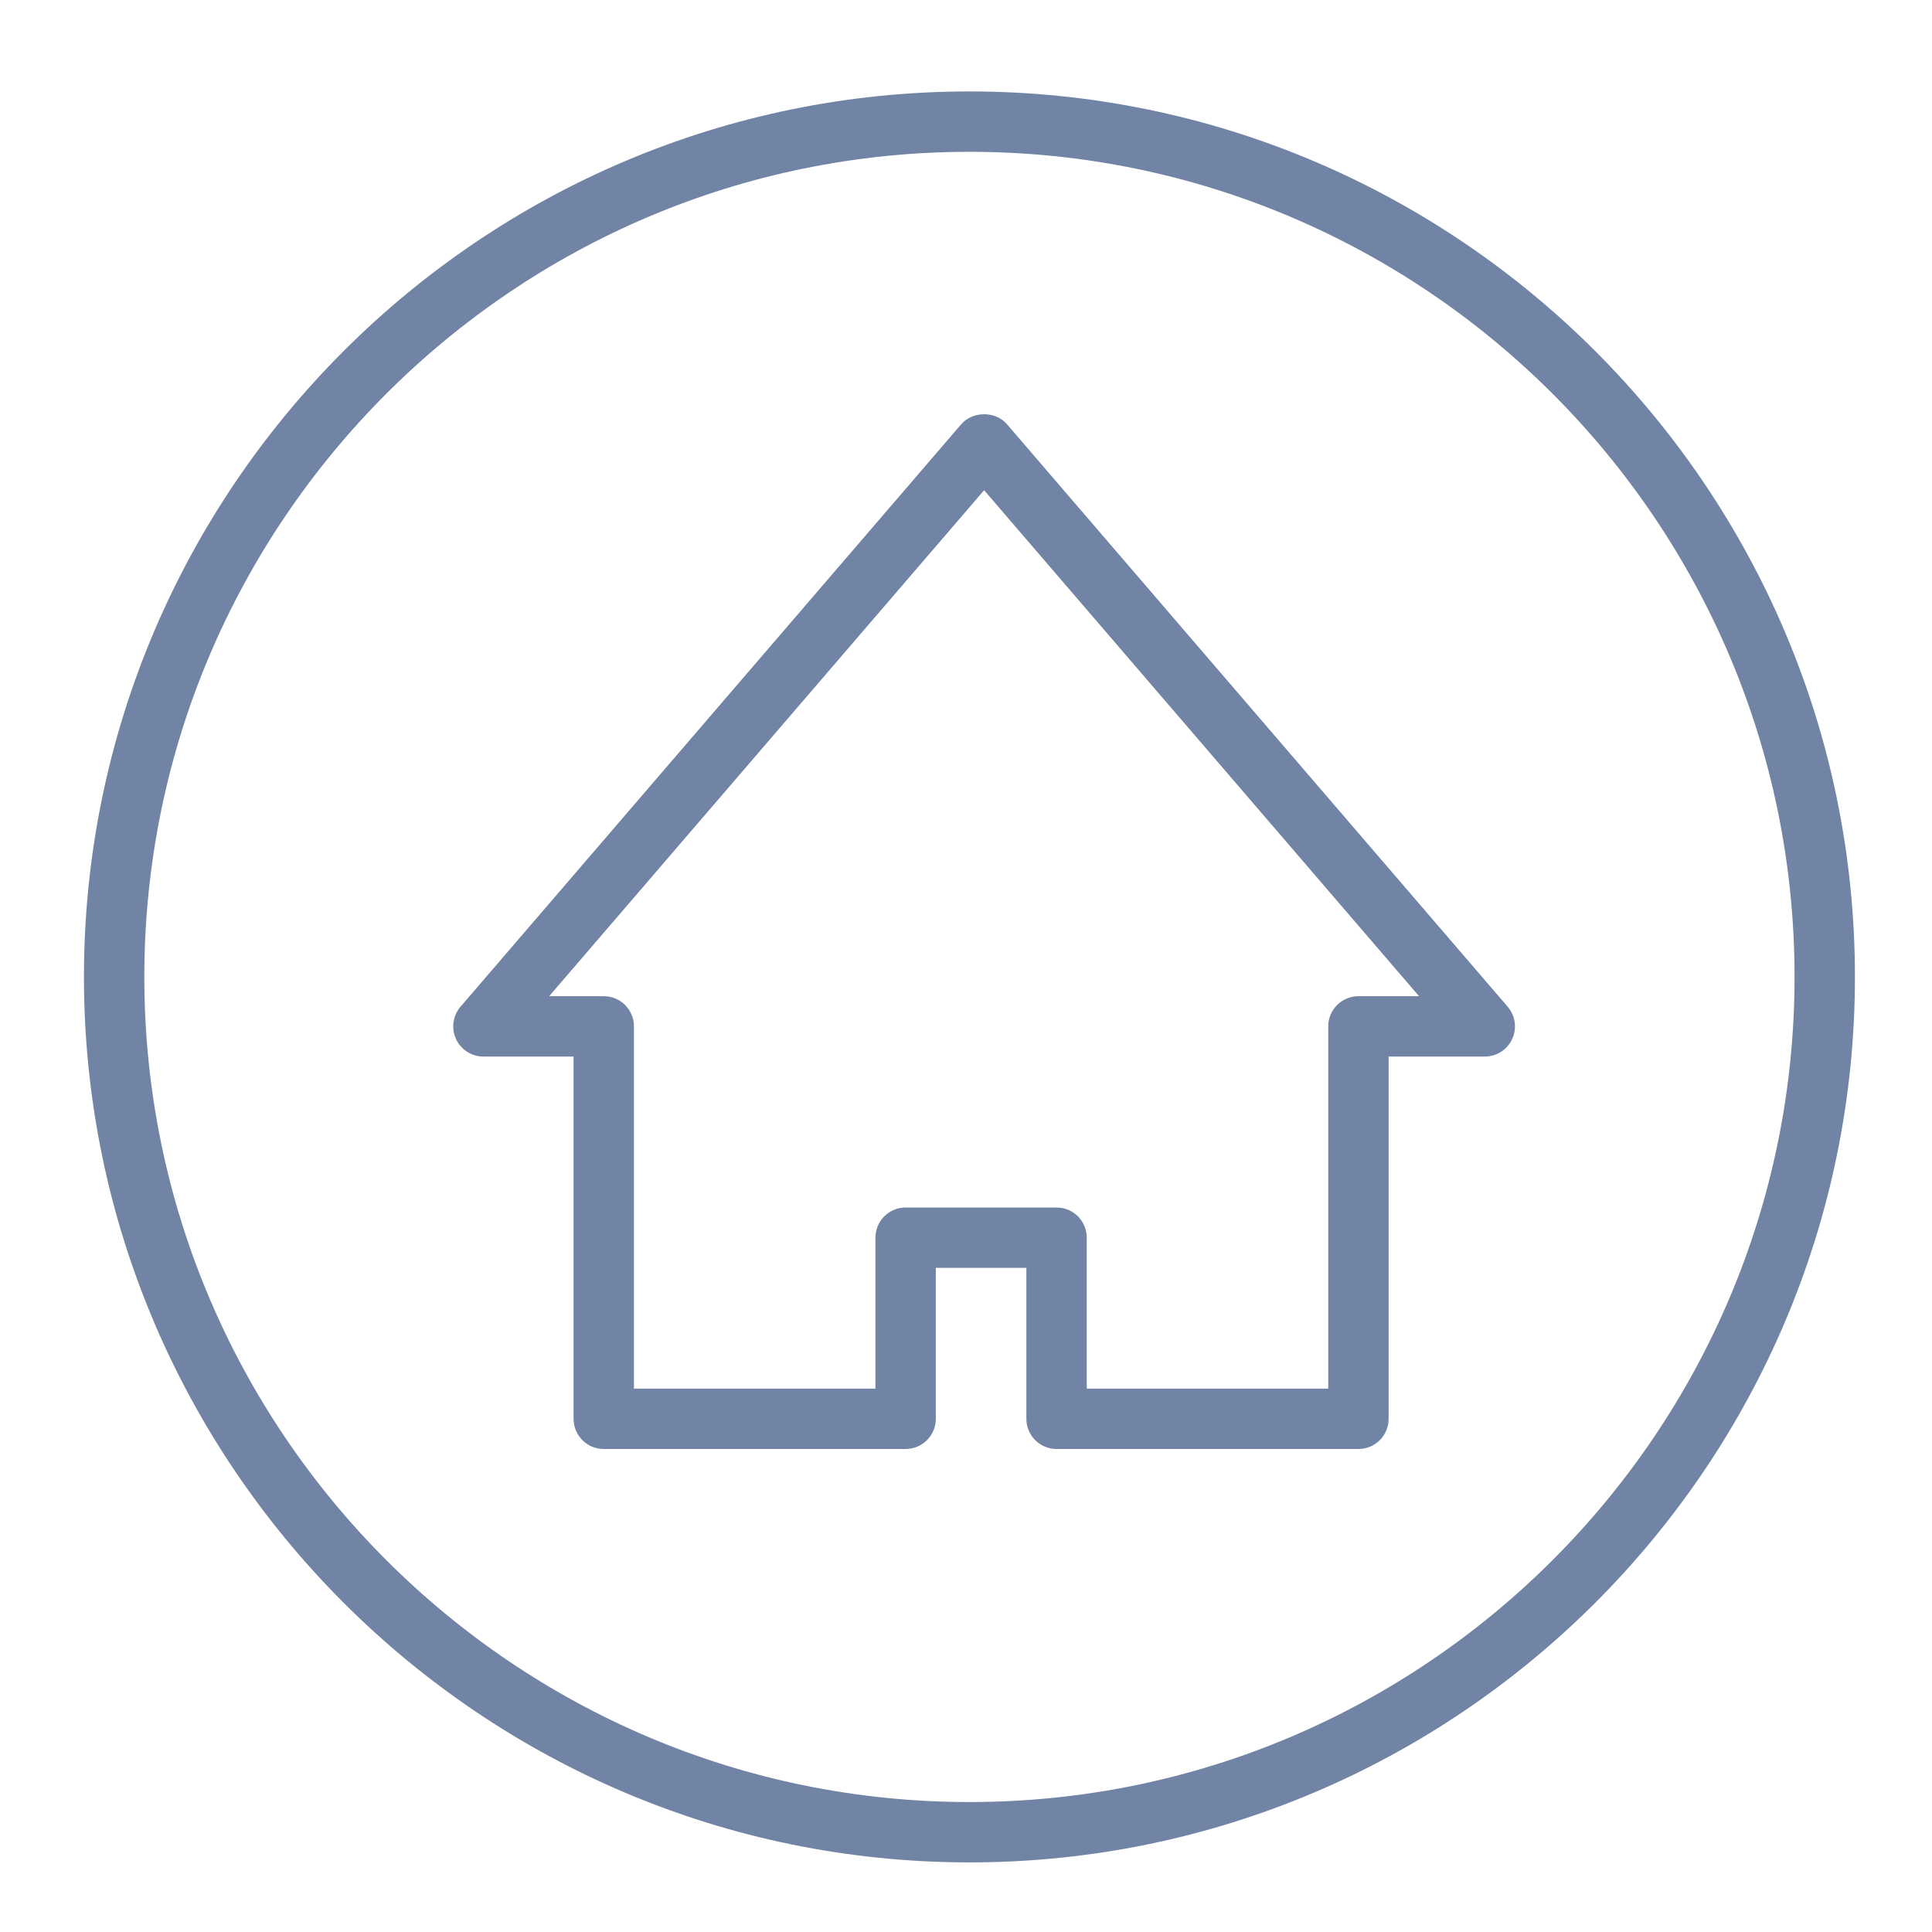 <?xml version="1.0" standalone="no"?><!DOCTYPE svg PUBLIC "-//W3C//DTD SVG 1.1//EN" "http://www.w3.org/Graphics/SVG/1.1/DTD/svg11.dtd"><svg t="1481703884519" class="icon" style="" viewBox="0 0 1024 1024" version="1.1" xmlns="http://www.w3.org/2000/svg" p-id="8348" xmlns:xlink="http://www.w3.org/1999/xlink" width="48" height="48"><defs><style type="text/css"></style></defs><path d="M513.824 987.104c-258.784 0-469.328-210.528-469.328-469.328S255.04 48.464 513.824 48.464c258.784 0 469.328 210.544 469.328 469.328S772.608 987.104 513.824 987.104zM513.824 80.464c-241.136 0-437.328 196.192-437.328 437.328 0 241.136 196.192 437.328 437.328 437.328s437.328-196.192 437.328-437.328C951.152 276.656 754.976 80.464 513.824 80.464z" p-id="8349" fill="#7184A5"></path><path d="M720 768 560 768c-8.848 0-16-7.152-16-16l0-80-48 0 0 80c0 8.848-7.168 16-16 16L320 768c-8.832 0-16-7.152-16-16L304 560l-47.776 0c-6.256 0-11.936-3.648-14.544-9.328-2.608-5.664-1.664-12.352 2.4-17.104l265.376-308.704c6.08-7.072 18.208-7.072 24.272 0l265.376 308.72c4.064 4.736 5.008 11.424 2.4 17.088C798.912 556.352 793.216 560 786.976 560L736 560l0 192C736 760.848 728.848 768 720 768zM576 736l128 0L704 544c0-8.848 7.152-16 16-16l32.112 0L521.6 259.824 291.072 528 320 528c8.832 0 16 7.152 16 16l0 192 128 0 0-80c0-8.848 7.168-16 16-16l80 0c8.848 0 16 7.152 16 16L576 736z" p-id="8350" fill="#7184A5"></path></svg>